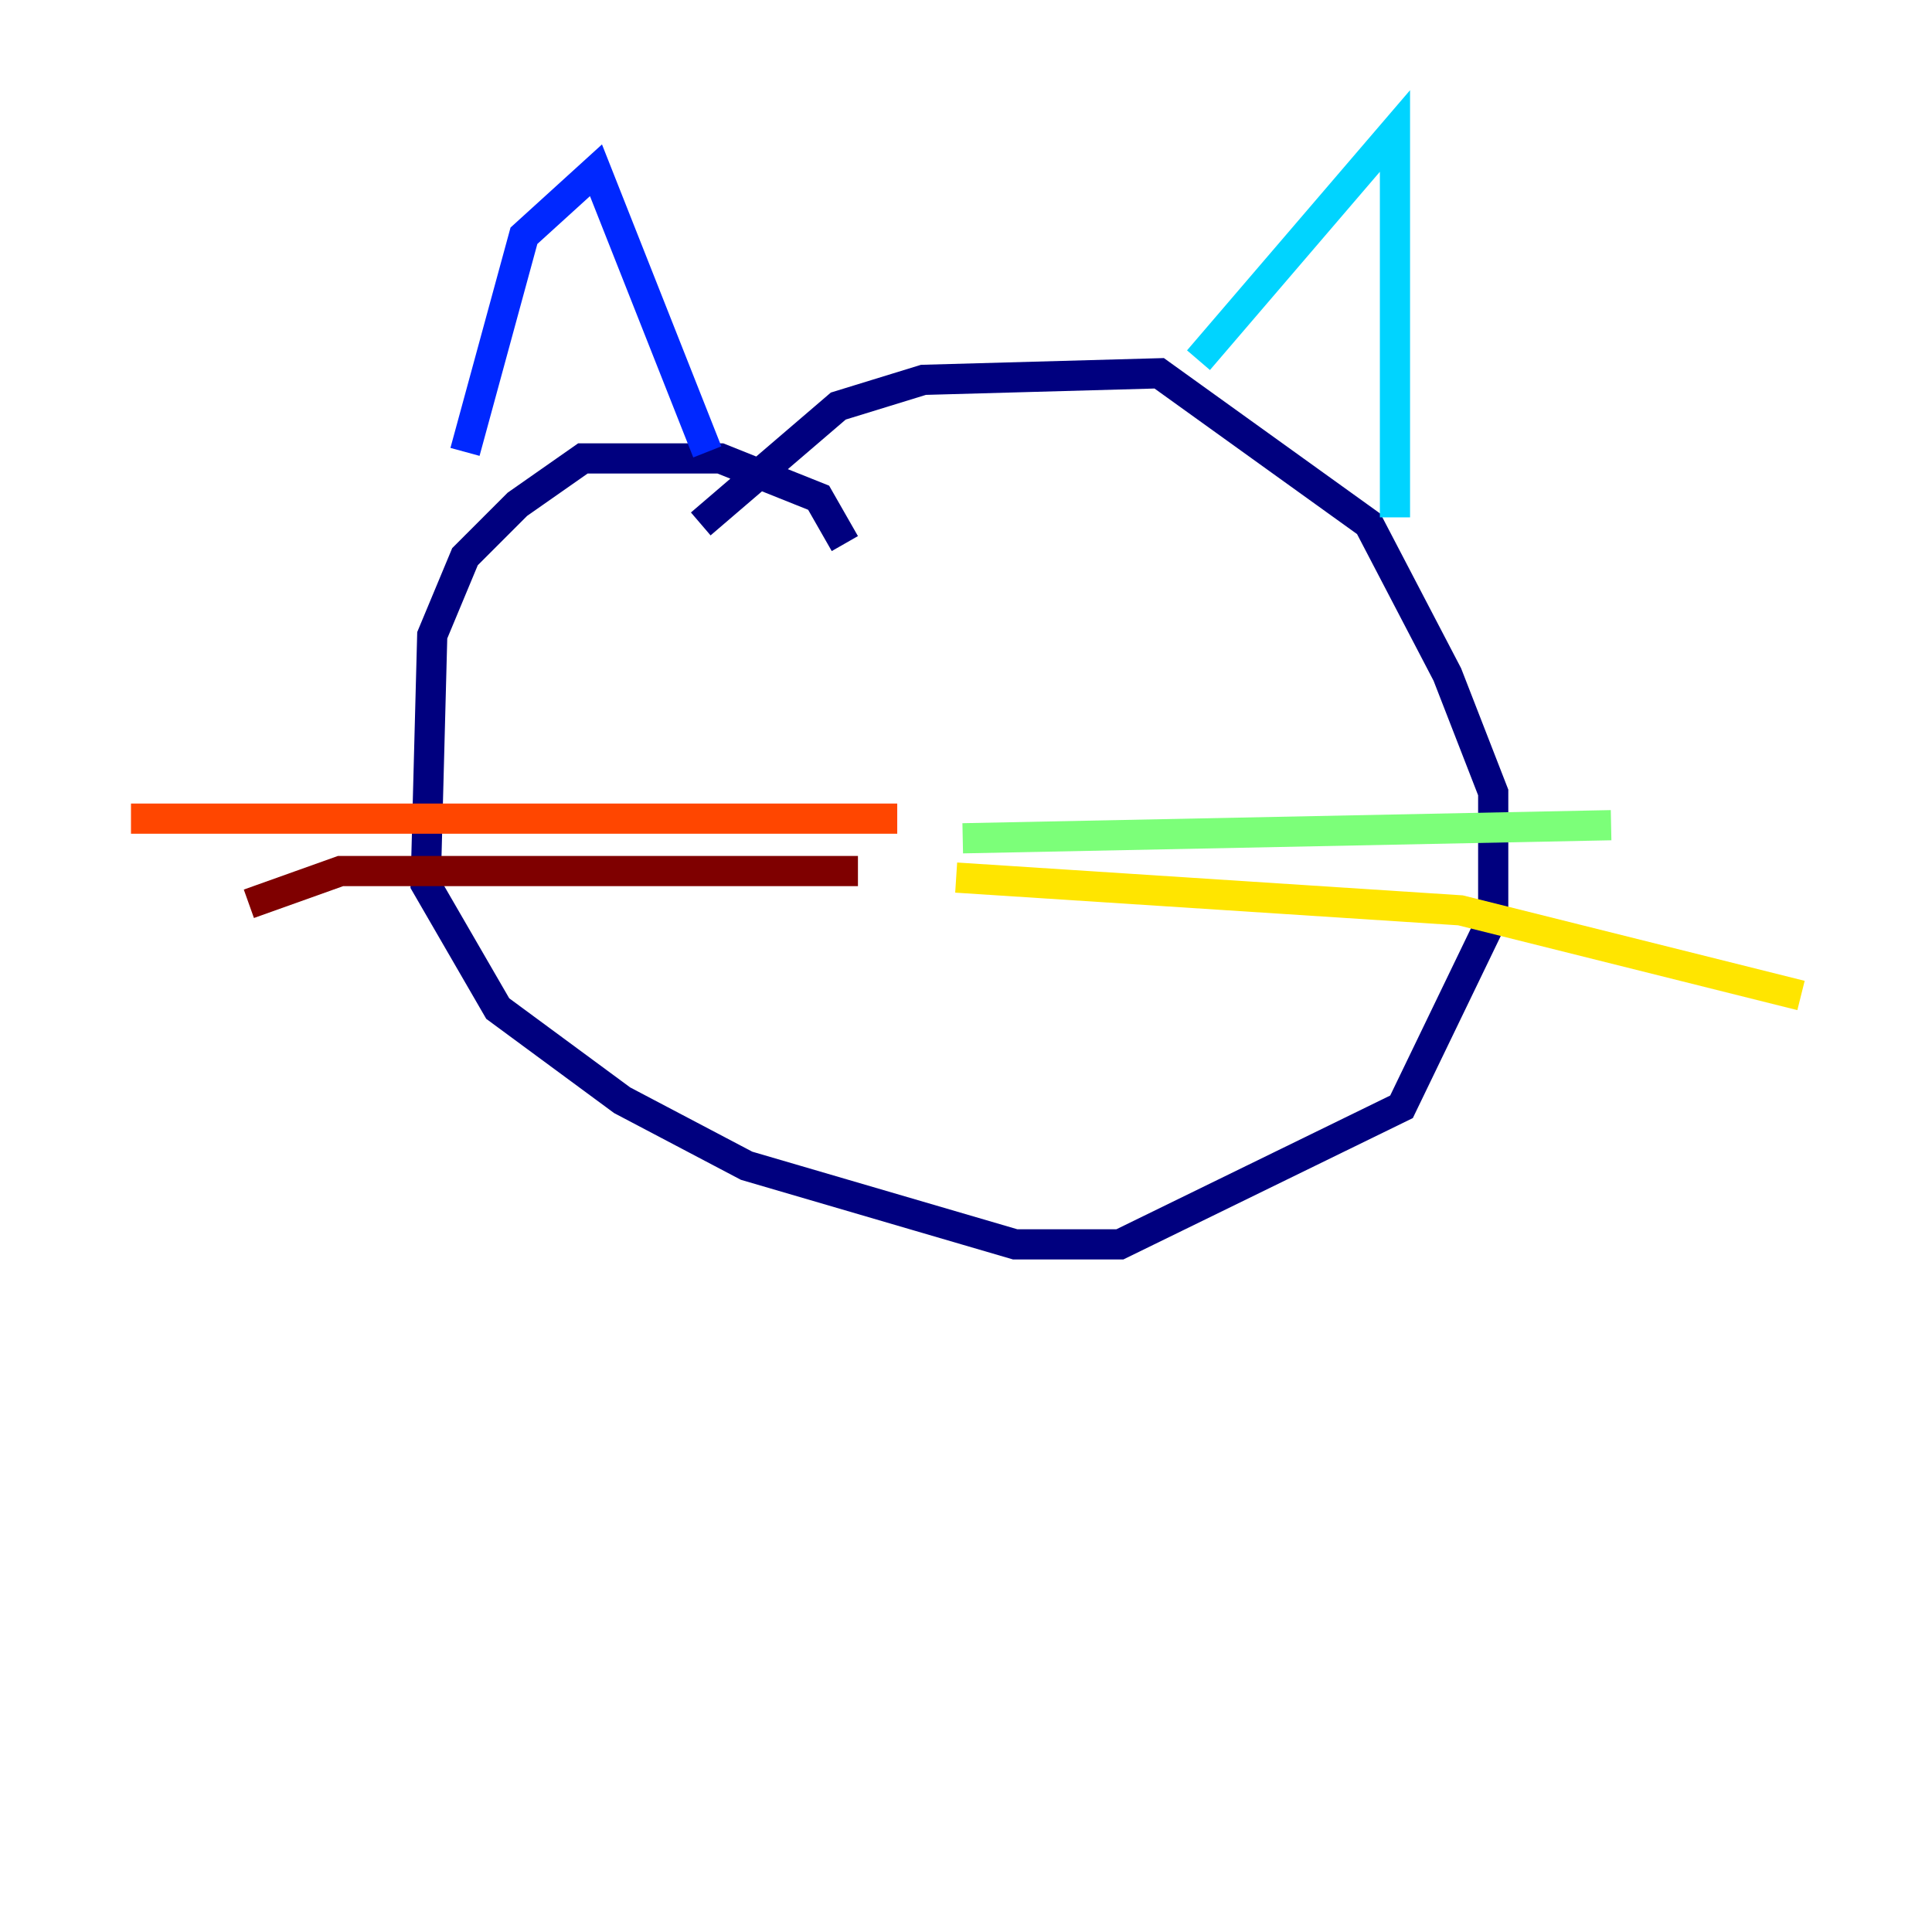 <?xml version="1.0" encoding="utf-8" ?>
<svg baseProfile="tiny" height="128" version="1.2" viewBox="0,0,128,128" width="128" xmlns="http://www.w3.org/2000/svg" xmlns:ev="http://www.w3.org/2001/xml-events" xmlns:xlink="http://www.w3.org/1999/xlink"><defs /><polyline fill="none" points="55.973,36.014 54.237,32.976 47.729,30.373 38.617,30.373 34.278,33.41 30.807,36.881 28.637,42.088 28.203,58.576 32.976,66.82 41.22,72.895 49.464,77.234 67.254,82.441 74.197,82.441 92.854,73.329 98.929,60.746 98.929,52.502 95.891,44.691 90.685,34.712 76.8,24.732 61.18,25.166 55.539,26.902 46.427,34.712" stroke="#00007f" stroke-width="2" /><polyline fill="none" points="30.807,29.939 34.712,15.62 39.485,11.281 46.861,29.939" stroke="#0028ff" stroke-width="2" /><polyline fill="none" points="79.403,23.864 92.42,8.678 92.42,34.278" stroke="#00d4ff" stroke-width="2" /><polyline fill="none" points="63.783,55.539 106.739,54.671" stroke="#7cff79" stroke-width="2" /><polyline fill="none" points="63.349,58.142 96.759,60.312 119.322,65.953" stroke="#ffe500" stroke-width="2" /><polyline fill="none" points="59.444,54.237 8.678,54.237" stroke="#ff4600" stroke-width="2" /><polyline fill="none" points="56.841,57.709 22.563,57.709 16.488,59.878" stroke="#7f0000" stroke-width="2" /></svg>
